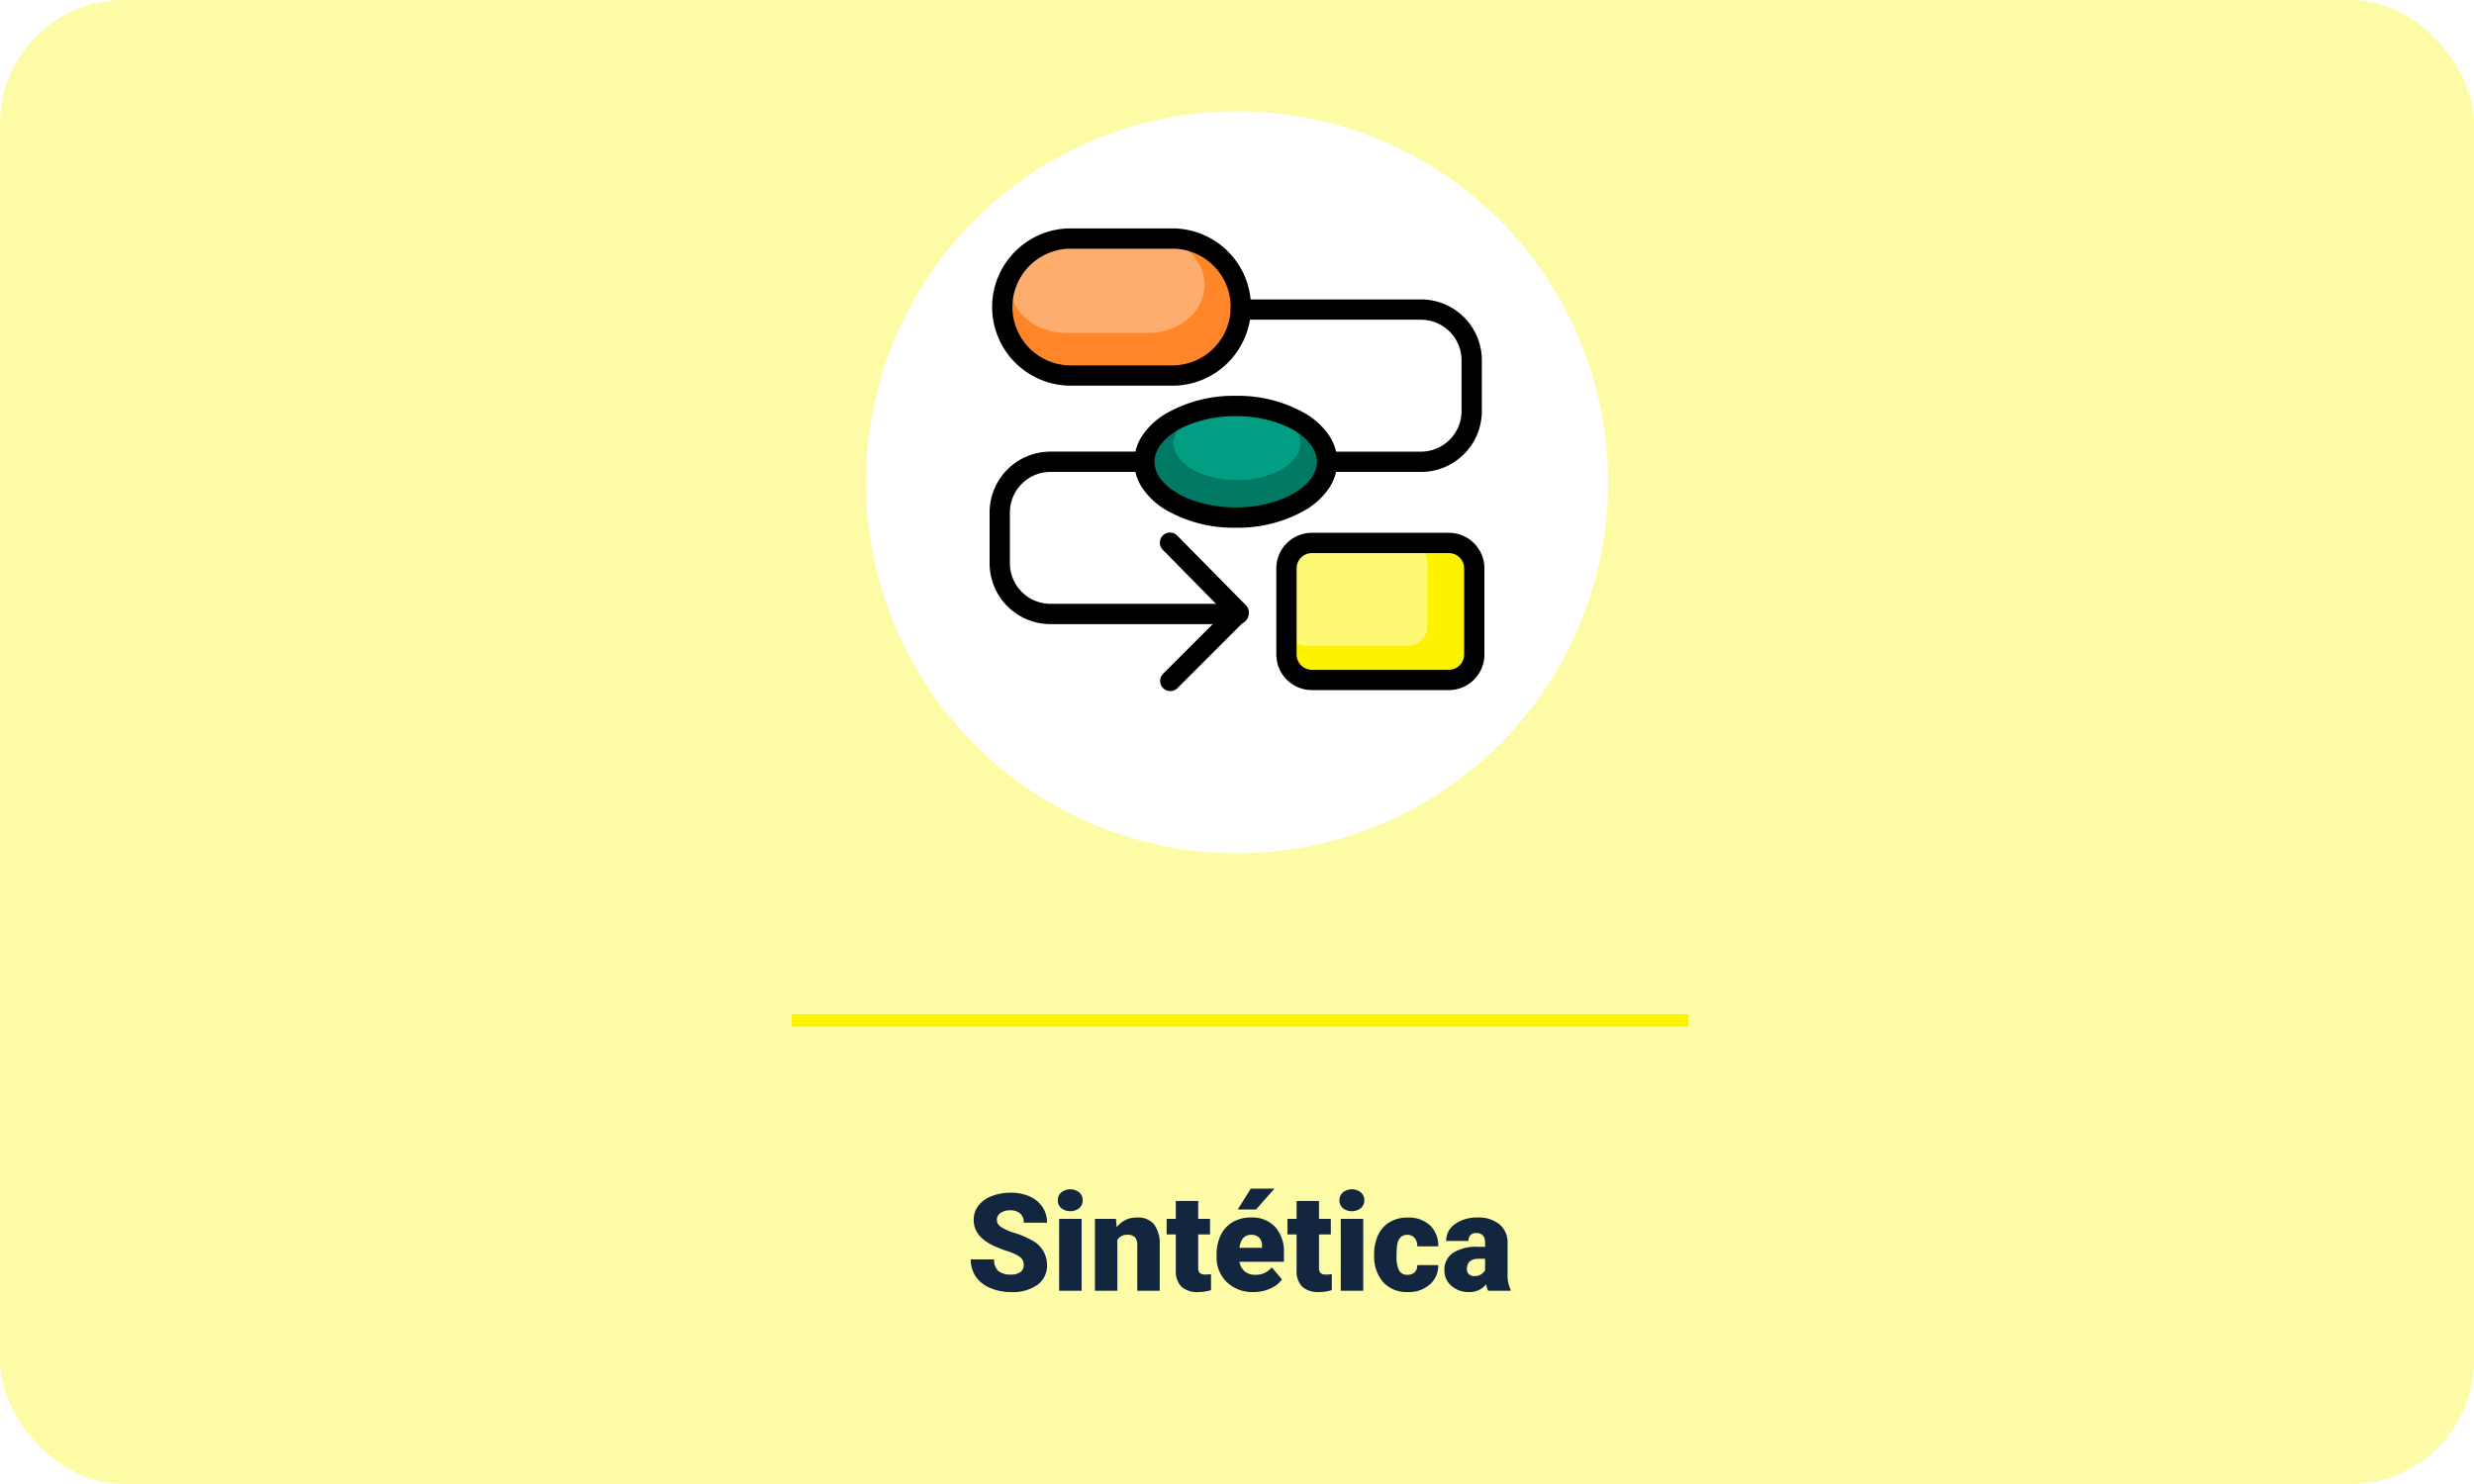 <svg xmlns="http://www.w3.org/2000/svg" xmlns:xlink="http://www.w3.org/1999/xlink" width="400" height="240" viewBox="0 0 400 240">
  <defs>
    <filter id="Ellipse_4900" x="129.5" y="7.491" width="141" height="141" filterUnits="userSpaceOnUse">
      <feOffset dy="5" input="SourceAlpha"/>
      <feGaussianBlur stdDeviation="3.5" result="blur"/>
      <feFlood flood-opacity="0.122"/>
      <feComposite operator="in" in2="blur"/>
      <feComposite in="SourceGraphic"/>
    </filter>
  </defs>
  <g id="t6-c1" transform="translate(-9454 8643)">
    <rect id="Rectangle_38324" data-name="Rectangle 38324" width="400" height="240" rx="20" transform="translate(9454 -8643)" fill="#fefba6"/>
    <path id="Path_180975" data-name="Path 180975" d="M136.518,16.843a1.549,1.549,0,0,0-.585-1.289,7.277,7.277,0,0,0-2.057-.956,19.735,19.735,0,0,1-2.406-.956q-3.04-1.493-3.04-4.1a3.68,3.68,0,0,1,.757-2.293A4.9,4.9,0,0,1,131.33,5.7a8.34,8.34,0,0,1,3.115-.553,7.3,7.3,0,0,1,3.024.6,4.788,4.788,0,0,1,2.079,1.713A4.474,4.474,0,0,1,140.289,10h-3.76a1.891,1.891,0,0,0-.585-1.482,2.282,2.282,0,0,0-1.584-.526,2.573,2.573,0,0,0-1.6.446,1.313,1.313,0,0,0,.059,2.224,8.128,8.128,0,0,0,2.267,1.01,13.885,13.885,0,0,1,2.664,1.123,4.477,4.477,0,0,1,2.535,4.028,3.819,3.819,0,0,1-1.547,3.223,6.88,6.88,0,0,1-4.243,1.171,8.418,8.418,0,0,1-3.443-.682,5.191,5.191,0,0,1-2.32-1.869,4.87,4.87,0,0,1-.779-2.734h3.781a2.4,2.4,0,0,0,.65,1.853,3.072,3.072,0,0,0,2.111.6,2.427,2.427,0,0,0,1.477-.4A1.33,1.33,0,0,0,136.518,16.843ZM145.875,21h-3.631V9.377h3.631ZM142.029,6.369a1.63,1.63,0,0,1,.559-1.275,2.364,2.364,0,0,1,2.9,0,1.63,1.63,0,0,1,.559,1.275,1.63,1.63,0,0,1-.559,1.275,2.364,2.364,0,0,1-2.9,0A1.63,1.63,0,0,1,142.029,6.369Zm9.4,3.008.118,1.364a3.942,3.942,0,0,1,3.319-1.579,3.316,3.316,0,0,1,2.712,1.085,5.165,5.165,0,0,1,.929,3.266V21h-3.631V13.663a1.961,1.961,0,0,0-.354-1.294,1.64,1.64,0,0,0-1.289-.414,1.726,1.726,0,0,0-1.579.838V21h-3.62V9.377Zm13.3-2.89v2.89h1.912v2.514h-1.912v5.317a1.358,1.358,0,0,0,.236.913,1.268,1.268,0,0,0,.935.258,5.311,5.311,0,0,0,.9-.064V20.9a6.681,6.681,0,0,1-2.041.312A3.792,3.792,0,0,1,162,20.334a3.61,3.61,0,0,1-.892-2.675V11.891h-1.482V9.377h1.482V6.487Zm8.959,14.728a5.975,5.975,0,0,1-4.329-1.6,5.509,5.509,0,0,1-1.654-4.152v-.3a7.138,7.138,0,0,1,.661-3.147,4.834,4.834,0,0,1,1.928-2.111,5.821,5.821,0,0,1,3.008-.747,5.031,5.031,0,0,1,3.867,1.52,5.973,5.973,0,0,1,1.418,4.238v1.407h-7.2a2.609,2.609,0,0,0,.849,1.536,2.525,2.525,0,0,0,1.7.559,3.254,3.254,0,0,0,2.686-1.2l1.654,1.955a4.624,4.624,0,0,1-1.917,1.488A6.48,6.48,0,0,1,173.686,21.215Zm-.408-9.26q-1.59,0-1.891,2.105h3.652v-.279a1.793,1.793,0,0,0-.44-1.348A1.753,1.753,0,0,0,173.278,11.955Zm-.043-7.466h3.824l-2.986,3.373-2.954-.005Zm11.021,2v2.89h1.912v2.514h-1.912v5.317a1.358,1.358,0,0,0,.236.913,1.268,1.268,0,0,0,.935.258,5.311,5.311,0,0,0,.9-.064V20.9a6.681,6.681,0,0,1-2.041.312,3.792,3.792,0,0,1-2.761-.881,3.61,3.61,0,0,1-.892-2.675V11.891h-1.482V9.377h1.482V6.487ZM191.411,21H187.78V9.377h3.631ZM187.565,6.369a1.63,1.63,0,0,1,.559-1.275,2.364,2.364,0,0,1,2.9,0,1.63,1.63,0,0,1,.559,1.275,1.63,1.63,0,0,1-.559,1.275,2.364,2.364,0,0,1-2.9,0A1.63,1.63,0,0,1,187.565,6.369Zm10.989,12.053a1.61,1.61,0,0,0,1.182-.414,1.517,1.517,0,0,0,.408-1.155h3.395a4.018,4.018,0,0,1-1.37,3.137,5.1,5.1,0,0,1-3.529,1.225,5.158,5.158,0,0,1-4-1.59,6.264,6.264,0,0,1-1.461-4.4v-.15a7.08,7.08,0,0,1,.65-3.11,4.732,4.732,0,0,1,1.875-2.073,5.589,5.589,0,0,1,2.9-.725,5.03,5.03,0,0,1,3.6,1.257,4.458,4.458,0,0,1,1.332,3.405h-3.395a1.987,1.987,0,0,0-.44-1.386,1.52,1.52,0,0,0-1.182-.483q-1.407,0-1.644,1.794a12.659,12.659,0,0,0-.075,1.568,4.972,4.972,0,0,0,.419,2.428A1.45,1.45,0,0,0,198.554,18.422ZM211.617,21a4.088,4.088,0,0,1-.344-1.042,3.366,3.366,0,0,1-2.793,1.257,4.124,4.124,0,0,1-2.793-.994,3.163,3.163,0,0,1-1.149-2.5,3.251,3.251,0,0,1,1.4-2.857,7.114,7.114,0,0,1,4.061-.967h1.117v-.615q0-1.608-1.386-1.608a1.133,1.133,0,0,0-1.289,1.274h-3.62a3.245,3.245,0,0,1,1.434-2.736,6.027,6.027,0,0,1,3.658-1.051,5.284,5.284,0,0,1,3.513,1.085,3.772,3.772,0,0,1,1.321,2.976v5.146a5.269,5.269,0,0,0,.494,2.449V21Zm-2.267-2.363a2.019,2.019,0,0,0,1.123-.29,1.818,1.818,0,0,0,.639-.655V15.833h-1.053q-1.891,0-1.891,1.7a1.036,1.036,0,0,0,.333.8A1.205,1.205,0,0,0,209.35,18.637Z" transform="translate(9483 -8455.256)" fill="#12263f"/>
    <rect id="Rectangle_38323" data-name="Rectangle 38323" width="145" height="2" transform="translate(9582 -8478.984)" fill="#fcf300"/>
    <g id="t6-c1-2" data-name="t6-c1" transform="translate(527 436.611)">
      <g transform="matrix(1, 0, 0, 1, 8927, -9079.61)" filter="url(#Ellipse_4900)">
        <circle id="Ellipse_4900-2" data-name="Ellipse 4900" cx="60" cy="60" r="60" transform="translate(140 12.99)" fill="#fff"/>
      </g>
      <g id="Group_118463" data-name="Group 118463" transform="translate(9087 -9042.674)">
        <path id="Path_179670" data-name="Path 179670" d="M13.577,2H29.992a11.077,11.077,0,1,1,0,22.154H13.577A11.077,11.077,0,1,1,13.577,2" transform="translate(-0.448 -0.359)" fill="#ff8628"/>
        <path id="Path_179678" data-name="Path 179678" d="M11.537,2H24.929c4.991,0,9.037,3.49,9.037,7.795S29.92,17.59,24.929,17.59H11.537C6.546,17.59,2.5,14.1,2.5,9.795S6.546,2,11.537,2" transform="translate(0.782 -0.687)" fill="#ffad6e"/>
        <path id="Trazado_179671" data-name="Trazado 179671" d="M13.218,0H29.633a12.718,12.718,0,0,1,8.993,21.711,12.635,12.635,0,0,1-8.993,3.725H13.218A12.718,12.718,0,0,1,4.225,3.725,12.635,12.635,0,0,1,13.218,0ZM29.633,22.154a9.436,9.436,0,0,0,0-18.872H13.218a9.436,9.436,0,0,0,0,18.872Z" transform="translate(-0.09 0)"/>
        <path id="Path_179672" data-name="Path 179672" d="M62.6,62H84.756a4.1,4.1,0,0,1,4.1,4.1V80.051a4.1,4.1,0,0,1-4.1,4.1H62.6a4.1,4.1,0,0,1-4.1-4.1V66.1A4.1,4.1,0,0,1,62.6,62" transform="translate(-10.5 -11.128)" fill="#fcf300"/>
        <path id="Path_179676" data-name="Path 179676" d="M61.577,62H78.192a3.077,3.077,0,0,1,3.077,3.077V75.538a3.077,3.077,0,0,1-3.077,3.077H61.577A3.077,3.077,0,0,1,58.5,75.538V65.077A3.077,3.077,0,0,1,61.577,62" transform="translate(-10.5 -11.128)" fill="#fef975"/>
        <path id="Rectángulo_37770" data-name="Rectángulo 37770" d="M3.744-2H25.9a5.75,5.75,0,0,1,5.744,5.744V17.692A5.75,5.75,0,0,1,25.9,23.436H3.744A5.75,5.75,0,0,1-2,17.692V3.744A5.75,5.75,0,0,1,3.744-2ZM25.9,20.154a2.464,2.464,0,0,0,2.462-2.462V3.744A2.464,2.464,0,0,0,25.9,1.282H3.744A2.464,2.464,0,0,0,1.282,3.744V17.692a2.464,2.464,0,0,0,2.462,2.462Z" transform="translate(48.359 51.23)"/>
        <path id="Trazado_179673" data-name="Trazado 179673" d="M40.205,71.9H9.846A9.846,9.846,0,0,1,0,62.051V53.846A9.846,9.846,0,0,1,9.846,44H40.205a1.641,1.641,0,0,1,0,3.282H9.846a6.572,6.572,0,0,0-6.564,6.564v8.205a6.572,6.572,0,0,0,6.564,6.564H40.205a1.641,1.641,0,1,1,0,3.282Z" transform="translate(0 -7.898)"/>
        <path id="Trazado_179674" data-name="Trazado 179674" d="M78.179,41.9H48.641a1.641,1.641,0,0,1,0-3.282H78.179a6.572,6.572,0,0,0,6.564-6.564V23.846a6.572,6.572,0,0,0-6.564-6.564H49.056a1.641,1.641,0,1,1,0-3.282H78.179a9.846,9.846,0,0,1,9.846,9.846v8.205A9.846,9.846,0,0,1,78.179,41.9Z" transform="translate(-8.437 -2.513)"/>
        <path id="Path_179675" data-name="Path 179675" d="M45.269,35c8.157,0,14.769,4.041,14.769,9.026s-6.612,9.026-14.769,9.026S30.5,49.01,30.5,44.026,37.112,35,45.269,35" transform="translate(-5.475 -6.282)" fill="#007a64"/>
        <path id="Path_179677" data-name="Path 179677" d="M40.756,35c5.664,0,10.256,2.682,10.256,5.99s-4.592,5.99-10.256,5.99S30.5,44.3,30.5,40.99,35.092,35,40.756,35" transform="translate(-0.757 -6.282)" fill="#009e83"/>
        <path id="Elipse_4870" data-name="Elipse 4870" d="M14.41-2A21.949,21.949,0,0,1,25.709.884,11.955,11.955,0,0,1,29.368,4.22,7.717,7.717,0,0,1,30.82,8.667a7.717,7.717,0,0,1-1.452,4.447,11.955,11.955,0,0,1-3.659,3.335,21.949,21.949,0,0,1-11.3,2.884,21.949,21.949,0,0,1-11.3-2.884A11.955,11.955,0,0,1-.548,13.114,7.717,7.717,0,0,1-2,8.667,7.717,7.717,0,0,1-.548,4.22,11.955,11.955,0,0,1,3.111.884,21.949,21.949,0,0,1,14.41-2Zm0,18.051c7.116,0,13.128-3.382,13.128-7.385S21.526,1.282,14.41,1.282,1.282,4.664,1.282,8.667,7.294,16.051,14.41,16.051Z" transform="translate(25.385 29.077)"/>
        <path id="Trazado_179676" data-name="Trazado 179676" d="M35.241,85.6a1.641,1.641,0,0,1-1.16-2.8l9.925-9.925L34.072,62.793a1.641,1.641,0,1,1,2.338-2.3L47.486,71.73a1.641,1.641,0,0,1-.008,2.312L36.4,85.119A1.636,1.636,0,0,1,35.241,85.6Z" transform="translate(-6.03 -10.77)"/>
        <rect id="Rectangle_37771" data-name="Rectangle 37771" width="80" height="74.831" transform="translate(0 0)" fill="none"/>
      </g>
    </g>
  </g>
</svg>
